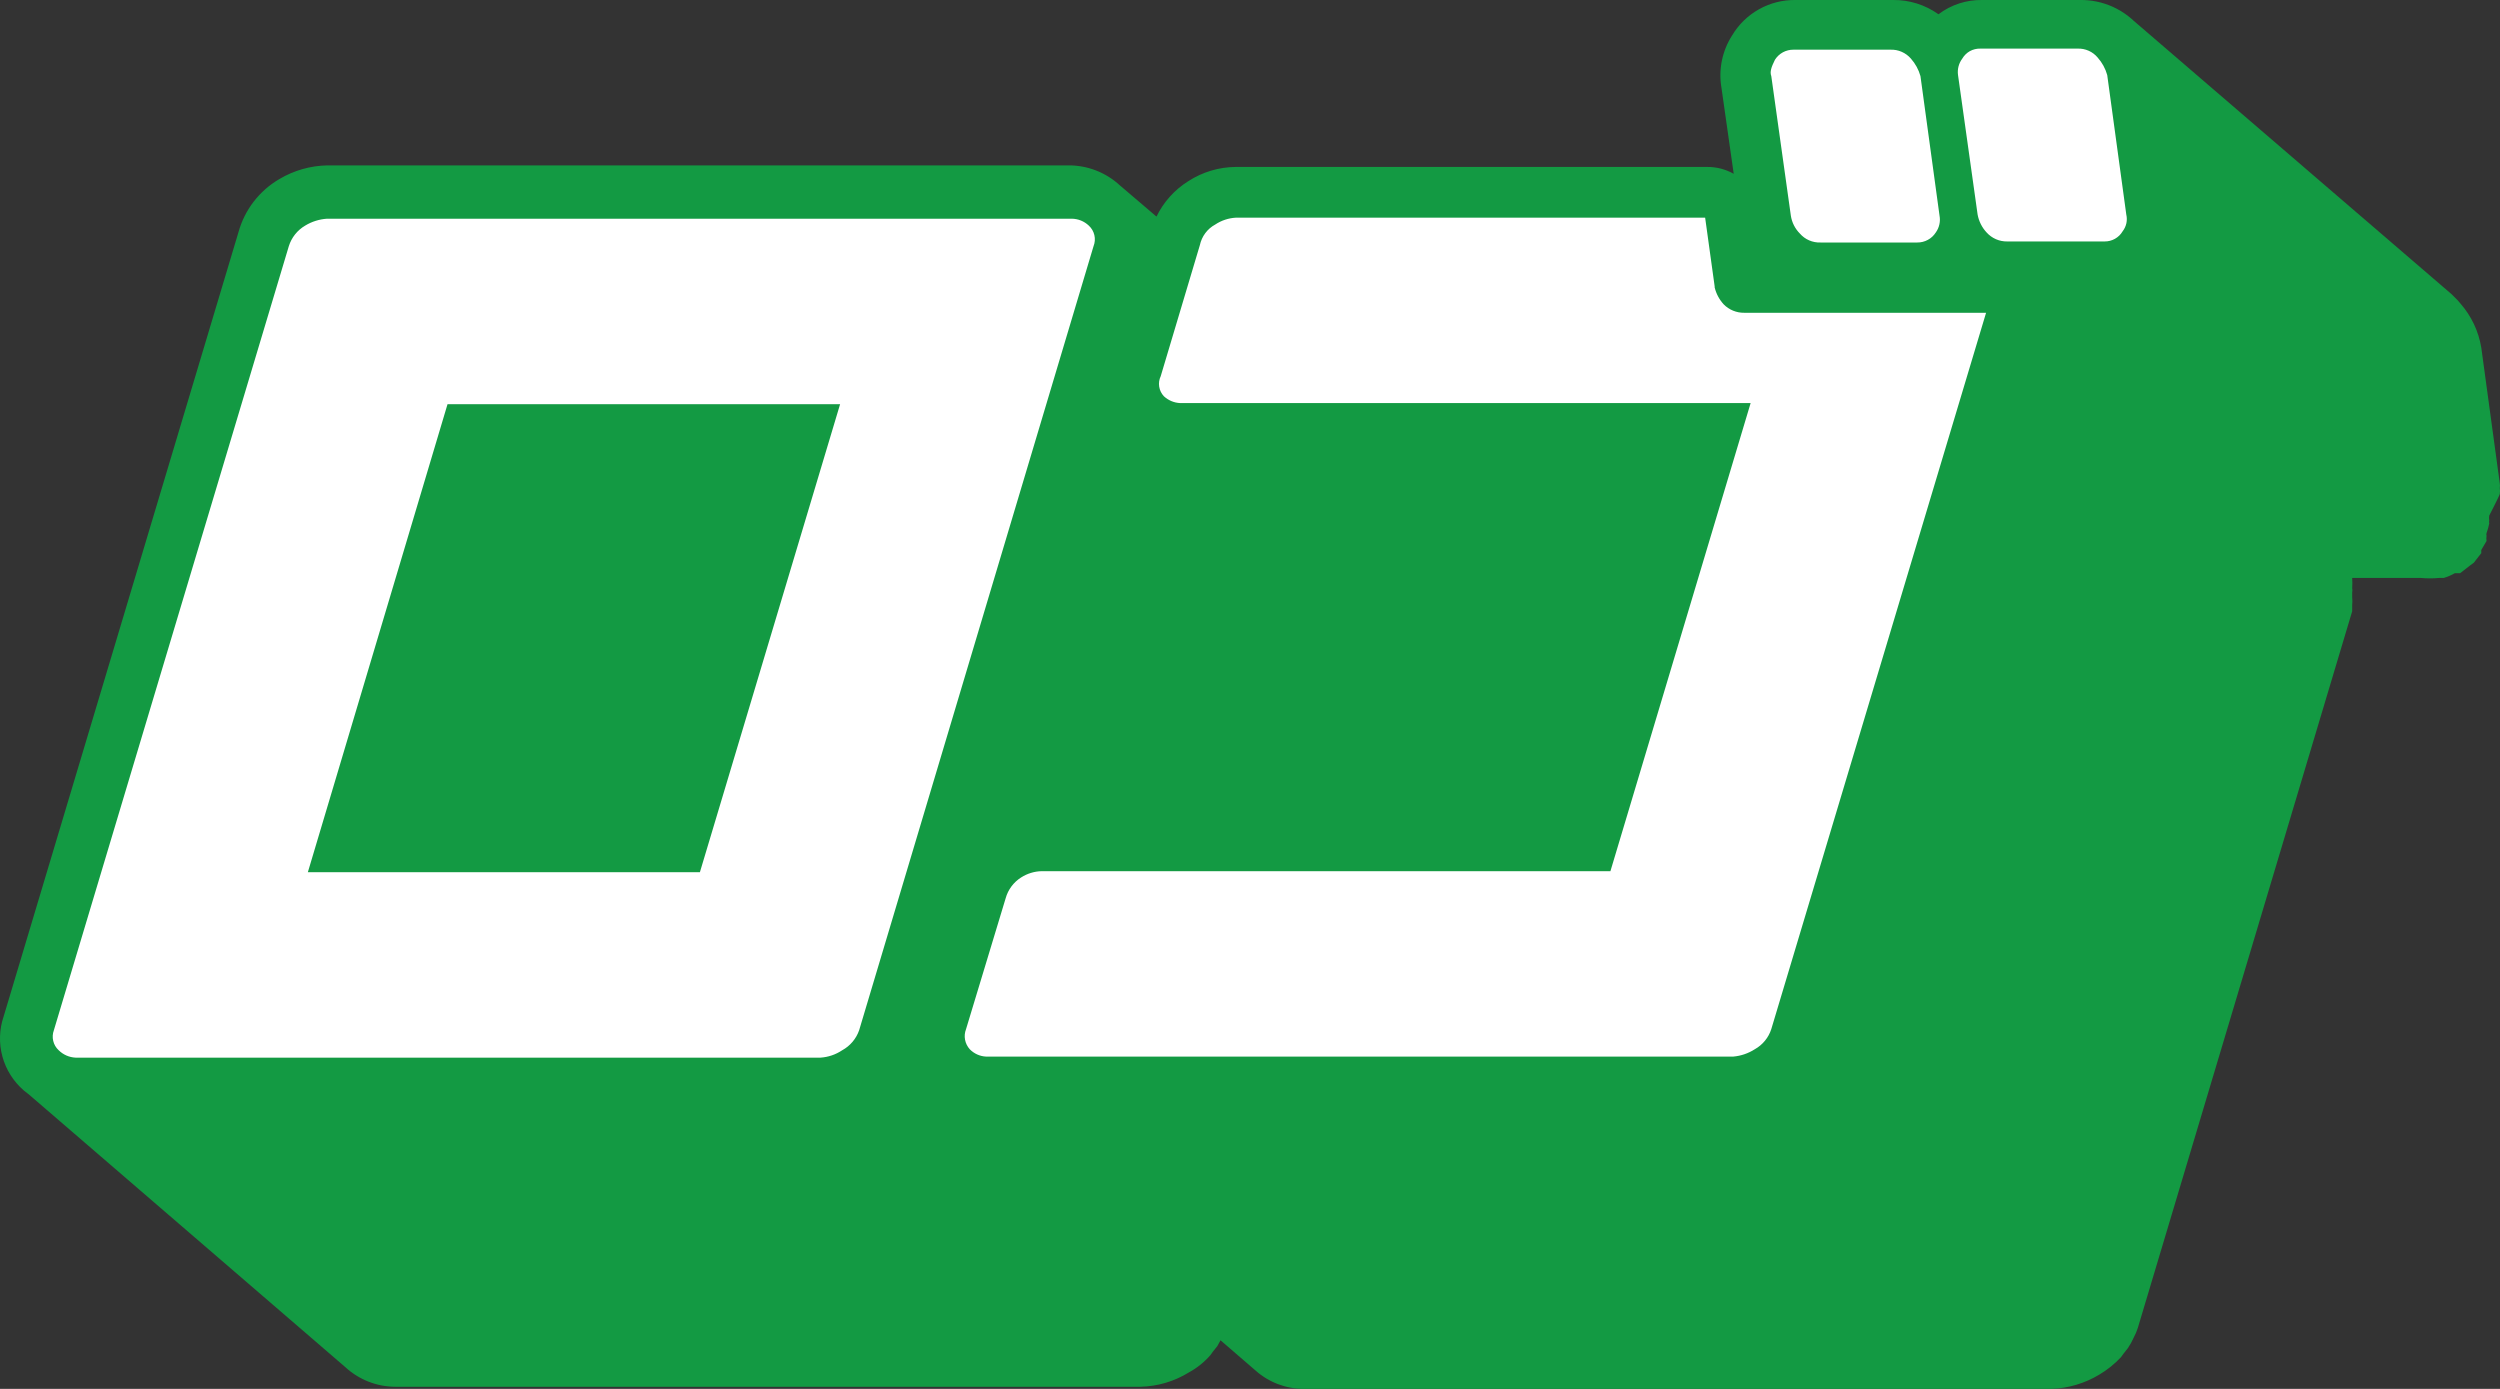<svg id="logo-81" width="72" height="40" viewBox="0 0 72 40" fill="none" xmlns="http://www.w3.org/2000/svg"><rect x="0" y="0" width="72" height="40" fill="#333333" stroke="none"/><path class="ccustom" d="M71.994 14.226C72.002 14.171 72.002 14.114 71.994 14.059V14.059C72.001 14.014 72.001 13.967 71.994 13.922L71.461 10.012C71.384 9.544 71.178 9.107 70.867 8.749L70.775 8.642L70.608 8.475L61.374 0.533L61.633 0.792C61.421 0.538 61.155 0.336 60.855 0.199C60.554 0.062 60.226 -0.006 59.896 0H57.092C56.636 -0.009 56.191 0.136 55.828 0.411C55.446 0.138 54.987 -0.006 54.517 0H51.714C51.346 -0.006 50.983 0.086 50.662 0.265C50.341 0.444 50.073 0.704 49.885 1.02C49.596 1.471 49.487 2.014 49.58 2.541L49.931 5.006C49.699 4.875 49.436 4.806 49.169 4.808H35.593C35.105 4.811 34.63 4.954 34.221 5.219C33.826 5.466 33.509 5.819 33.307 6.238L32.255 5.341C31.842 4.958 31.296 4.751 30.732 4.763H9.43C8.941 4.772 8.463 4.908 8.044 5.158C7.469 5.494 7.048 6.04 6.87 6.68L0.105 29.274C-0.022 29.646 -0.034 30.047 0.069 30.427C0.172 30.806 0.386 31.146 0.684 31.404C0.761 31.469 0.843 31.53 0.928 31.586C0.928 31.586 0.791 31.495 0.714 31.419L9.948 39.376C10.339 39.735 10.85 39.936 11.38 39.939H32.85C33.34 39.926 33.818 39.785 34.236 39.528C34.473 39.399 34.684 39.229 34.861 39.026L34.937 38.92L35.059 38.768L35.151 38.6L36.156 39.468C36.541 39.812 37.041 40.002 37.558 40H59.073C59.563 39.984 60.04 39.842 60.46 39.589C60.691 39.452 60.901 39.283 61.084 39.087L61.161 38.981L61.282 38.828C61.347 38.732 61.404 38.63 61.45 38.524C61.5 38.432 61.541 38.335 61.572 38.235V38.235L67.743 17.604V17.421C67.751 17.351 67.751 17.279 67.743 17.208V17.071C67.751 17.026 67.751 16.98 67.743 16.934C67.75 16.838 67.75 16.742 67.743 16.645H69.724C69.896 16.661 70.07 16.661 70.242 16.645H70.379C70.491 16.612 70.598 16.566 70.699 16.508H70.852L71.126 16.295L71.248 16.204L71.461 15.93V15.839L71.613 15.58C71.605 15.53 71.605 15.479 71.613 15.428C71.605 15.403 71.605 15.377 71.613 15.352C71.613 15.352 71.613 15.352 71.613 15.352C71.646 15.263 71.671 15.171 71.69 15.078V15.078C71.683 15.048 71.683 15.017 71.69 14.987C71.682 14.942 71.682 14.895 71.69 14.85C71.69 14.85 71.994 14.257 71.994 14.226Z" fill="#139a43"></path><path d="M31.357 6.497C31.437 6.57 31.494 6.666 31.518 6.772C31.543 6.878 31.534 6.989 31.494 7.09L24.744 29.669C24.659 29.916 24.485 30.122 24.256 30.247C24.07 30.372 23.855 30.445 23.631 30.46H2.177C1.994 30.452 1.82 30.376 1.69 30.247C1.612 30.175 1.557 30.082 1.533 29.979C1.508 29.876 1.515 29.768 1.552 29.669L8.318 7.09C8.396 6.841 8.564 6.629 8.79 6.497C8.979 6.382 9.194 6.314 9.415 6.299H30.869C31.051 6.301 31.225 6.372 31.357 6.497V6.497ZM20.157 25.12L24.195 11.64H12.889L8.866 25.12H20.157M51.835 6.725C51.909 6.81 52 6.878 52.103 6.922C52.206 6.967 52.318 6.988 52.43 6.984H55.218C55.324 6.985 55.429 6.959 55.522 6.908C55.616 6.858 55.694 6.784 55.751 6.695C55.801 6.625 55.836 6.546 55.854 6.462C55.873 6.379 55.874 6.292 55.858 6.208L55.309 2.191C55.257 2.005 55.163 1.834 55.035 1.689C54.962 1.604 54.871 1.537 54.768 1.492C54.665 1.447 54.553 1.426 54.441 1.431H51.653C51.546 1.43 51.442 1.456 51.348 1.506C51.255 1.557 51.176 1.63 51.119 1.72C51.013 1.933 50.967 2.07 51.013 2.191L51.576 6.208C51.605 6.404 51.696 6.585 51.835 6.725V6.725ZM60.688 2.161C60.636 1.975 60.542 1.803 60.414 1.659C60.344 1.574 60.255 1.507 60.155 1.462C60.054 1.417 59.945 1.396 59.835 1.4H57.031C56.927 1.397 56.824 1.423 56.732 1.473C56.641 1.524 56.566 1.599 56.513 1.689C56.412 1.824 56.368 1.994 56.391 2.161L56.955 6.178C56.99 6.371 57.08 6.551 57.214 6.695C57.289 6.778 57.38 6.844 57.483 6.889C57.586 6.934 57.697 6.956 57.808 6.954H60.612C60.716 6.955 60.819 6.929 60.91 6.878C61.001 6.827 61.077 6.754 61.13 6.664C61.183 6.596 61.22 6.517 61.239 6.433C61.257 6.349 61.257 6.262 61.237 6.178L60.688 2.161ZM49.382 8.247L49.108 6.269H35.593C35.38 6.281 35.175 6.349 34.998 6.467C34.886 6.528 34.788 6.612 34.712 6.715C34.636 6.817 34.583 6.935 34.556 7.06L33.429 10.833C33.384 10.928 33.368 11.033 33.385 11.137C33.401 11.24 33.448 11.336 33.52 11.412C33.649 11.532 33.816 11.602 33.993 11.609H50.418L46.38 25.09H30C29.789 25.094 29.584 25.158 29.406 25.272C29.191 25.409 29.033 25.62 28.964 25.866L27.822 29.639C27.784 29.736 27.774 29.841 27.793 29.943C27.812 30.045 27.859 30.14 27.928 30.217C28.053 30.346 28.222 30.422 28.401 30.43H49.916C50.138 30.411 50.352 30.338 50.54 30.217C50.765 30.091 50.934 29.884 51.013 29.639L57.199 9.008H50.236C50.125 9.01 50.015 8.989 49.913 8.947C49.811 8.906 49.718 8.843 49.641 8.764C49.515 8.626 49.426 8.459 49.382 8.277V8.247Z" fill="white"></path></svg>